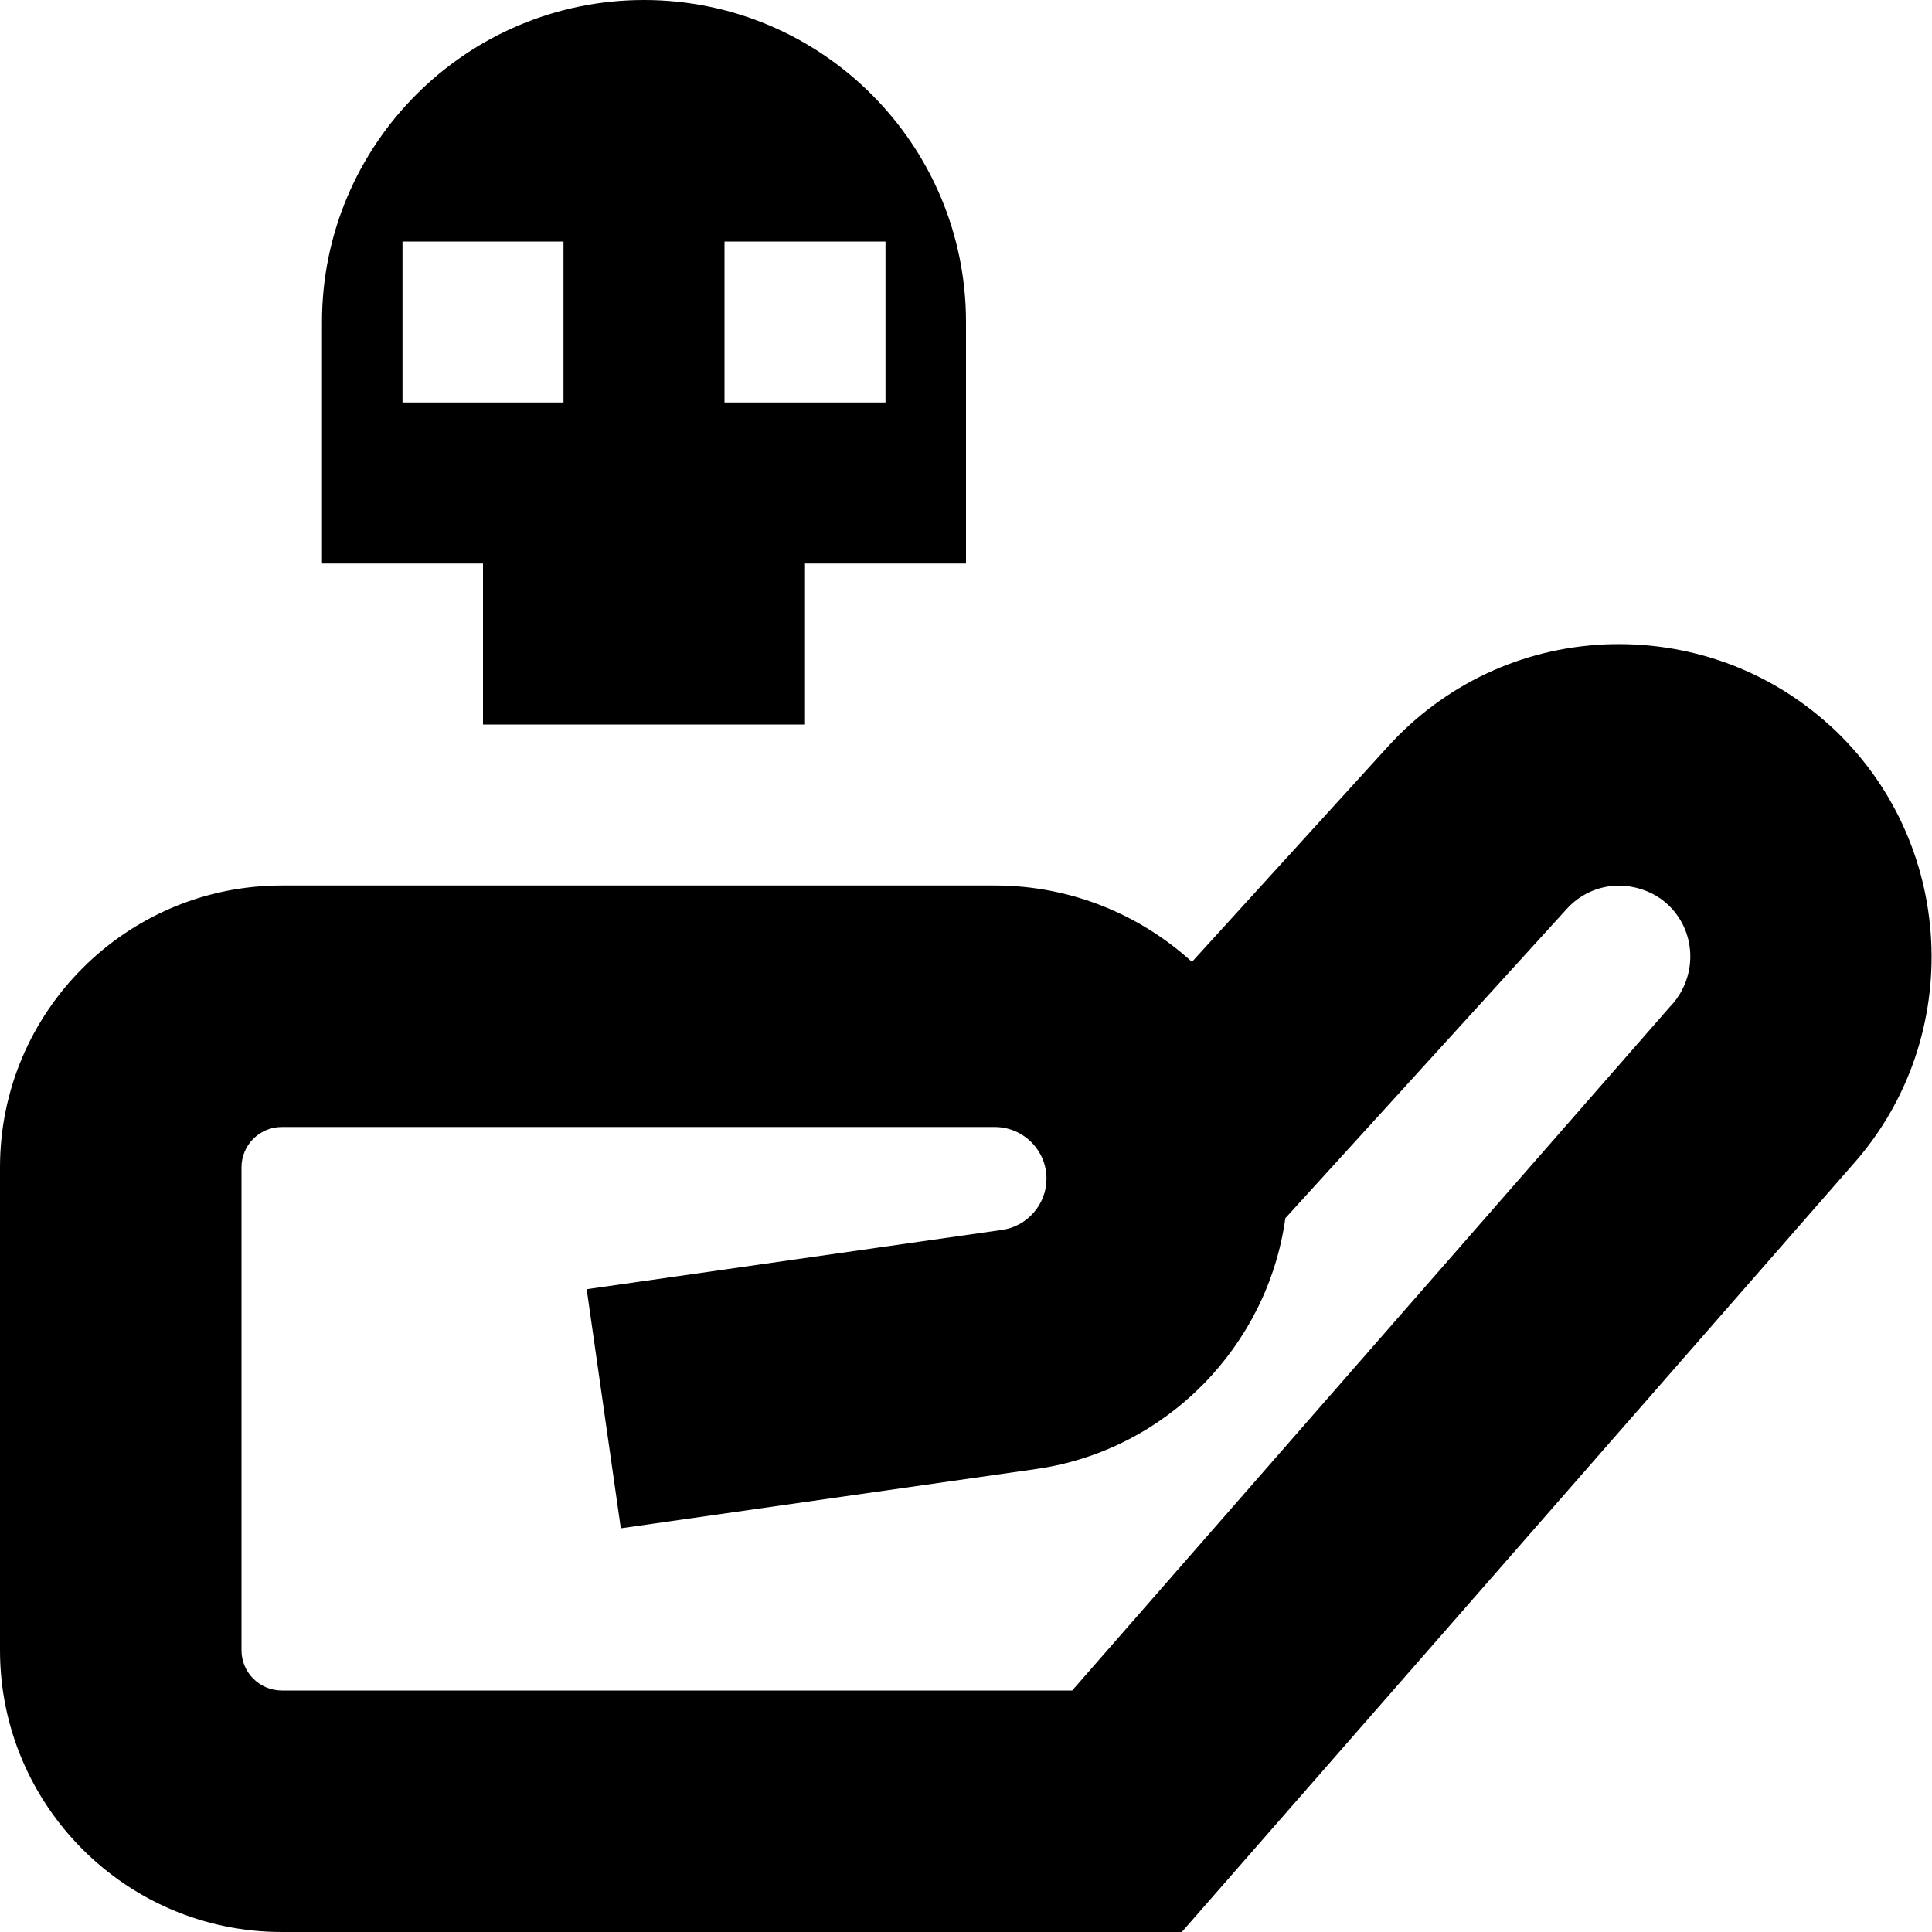 <?xml version="1.0" encoding="UTF-8"?>
<svg xmlns="http://www.w3.org/2000/svg" id="Layer_1" data-name="Layer 1" viewBox="0 0 24 24" width="512" height="512"><path d="M6,9h4v-2h2v-3c0-2.206-1.794-4-4-4S4,1.794,4,4v3h2v2Zm3-6h2v2h-2V3Zm-4,2V3h2v2h-2Zm17.732,4.013c-.768-.699-1.765-1.052-2.797-1.008-1.036,.048-1.991,.498-2.69,1.265l-2.438,2.679c-.646-.589-1.507-.949-2.449-.949H3.5c-1.93,0-3.5,1.57-3.5,3.5v6c0,1.93,1.57,3.5,3.5,3.5H14.681l8.334-9.532c1.41-1.581,1.283-4.027-.282-5.455Zm-1.966,3.469l-7.447,8.518H3.5c-.275,0-.5-.224-.5-.5v-6c0-.276,.225-.5,.5-.5H12.357c.354,0,.643,.288,.643,.642,0,.317-.237,.591-.551,.636l-5.161,.737,.424,2.97,5.162-.737c1.618-.231,2.875-1.531,3.093-3.115l3.497-3.843c.159-.175,.376-.277,.612-.288,.231-.006,.463,.071,.636,.229,.356,.325,.385,.881,.055,1.252Z"/></svg>
